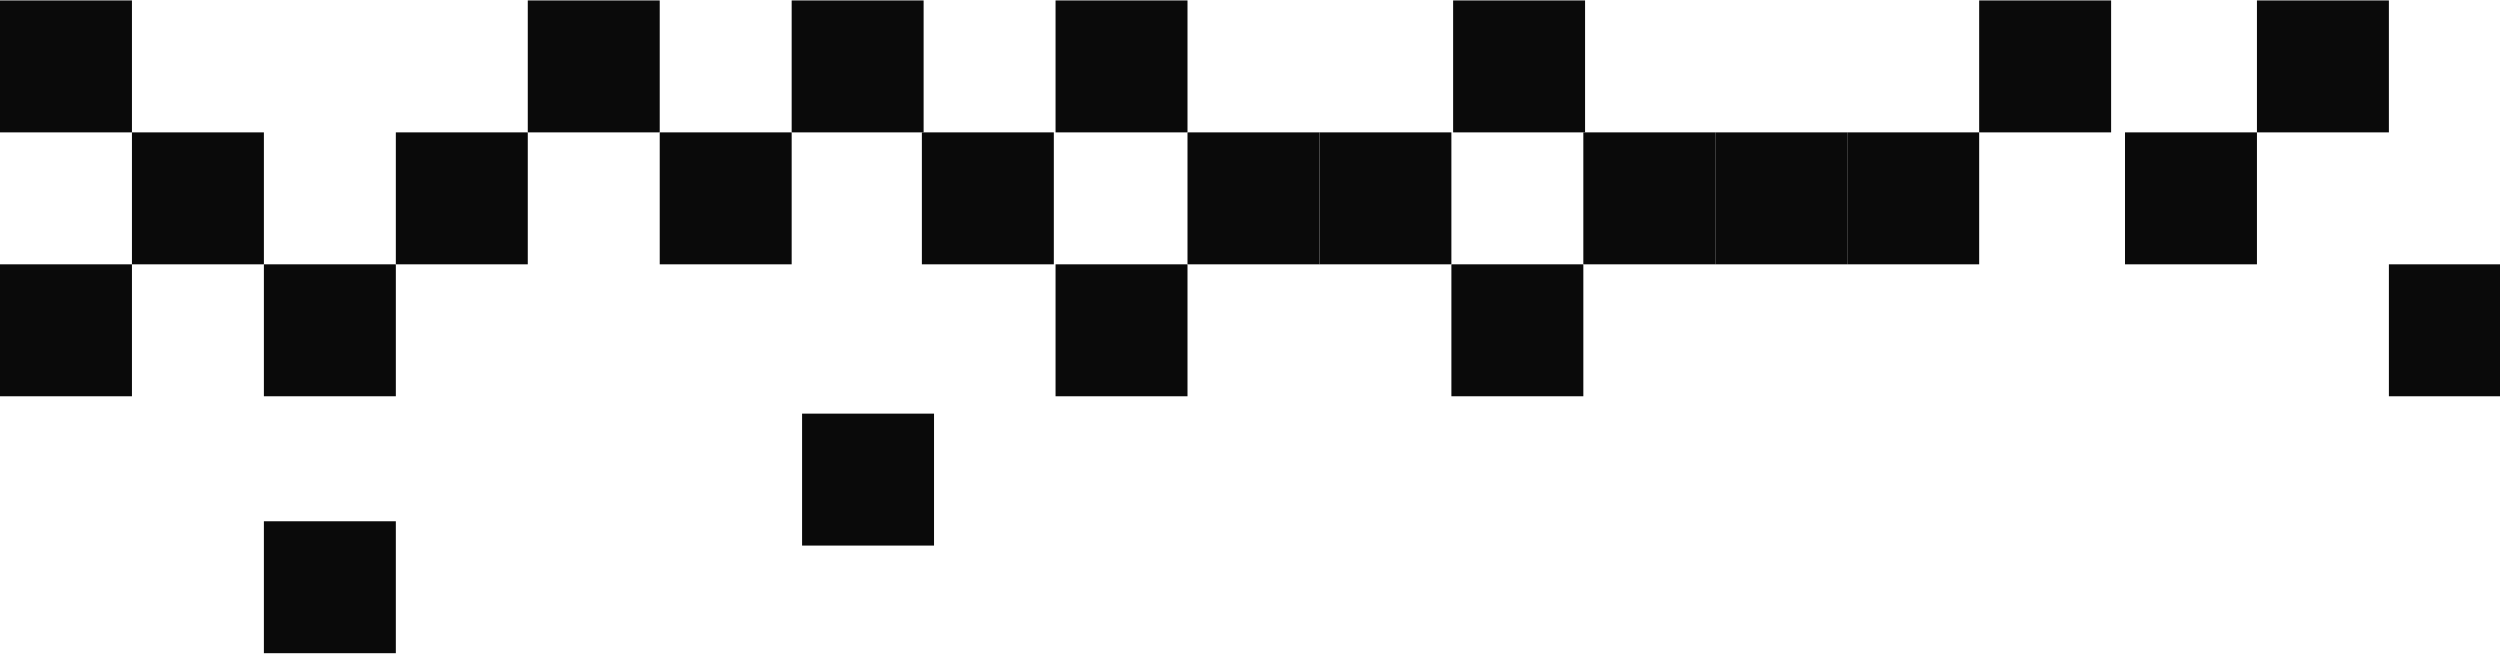 <svg viewBox="0 0 1920 502" fill="none" xmlns="http://www.w3.org/2000/svg">
<rect x="616" y="317.668" width="101.333" height="101.333" fill="#0A0A0A"/>
<rect x="202.667" y="400.334" width="101.333" height="101.333" fill="#0A0A0A"/>
<rect y="0.334" width="101.333" height="101.333" fill="#0A0A0A"/>
<rect x="405.333" y="0.334" width="101.333" height="101.333" fill="#0A0A0A"/>
<rect x="1116" y="0.334" width="101.333" height="101.333" fill="#0A0A0A"/>
<rect x="1520" y="0.334" width="101.333" height="101.333" fill="#0A0A0A"/>
<rect x="1733.33" y="0.334" width="101.333" height="101.333" fill="#0A0A0A"/>
<rect x="1834.67" y="203.004" width="101.333" height="101.333" fill="#0A0A0A"/>
<rect x="101.333" y="101.67" width="101.333" height="101.333" fill="#0A0A0A"/>
<rect y="203.004" width="101.333" height="101.333" fill="#0A0A0A"/>
<rect x="202.667" y="203.001" width="101.333" height="101.333" fill="#0A0A0A"/>
<rect x="304" y="101.668" width="101.333" height="101.333" fill="#0A0A0A"/>
<rect x="506.667" y="101.668" width="101.333" height="101.333" fill="#0A0A0A"/>
<rect x="708" y="101.668" width="101.333" height="101.333" fill="#0A0A0A"/>
<rect x="608" y="0.334" width="101.333" height="101.333" fill="#0A0A0A"/>
<rect x="810.667" y="0.334" width="101.333" height="101.333" fill="#0A0A0A"/>
<rect x="810.667" y="203.004" width="101.333" height="101.333" fill="#0A0A0A"/>
<rect x="1114.67" y="203.001" width="101.333" height="101.333" fill="#0A0A0A"/>
<rect x="912" y="101.67" width="101.333" height="101.333" fill="#0A0A0A"/>
<rect x="1013.33" y="101.668" width="101.333" height="101.333" fill="#0A0A0A"/>
<rect x="1216" y="101.668" width="101.333" height="101.333" fill="#0A0A0A"/>
<rect x="1317.33" y="101.67" width="101.333" height="101.333" fill="#0A0A0A"/>
<rect x="1418.67" y="101.668" width="101.333" height="101.333" fill="#0A0A0A"/>
<rect x="1632" y="101.668" width="101.333" height="101.333" fill="#0A0A0A"/>
</svg>
